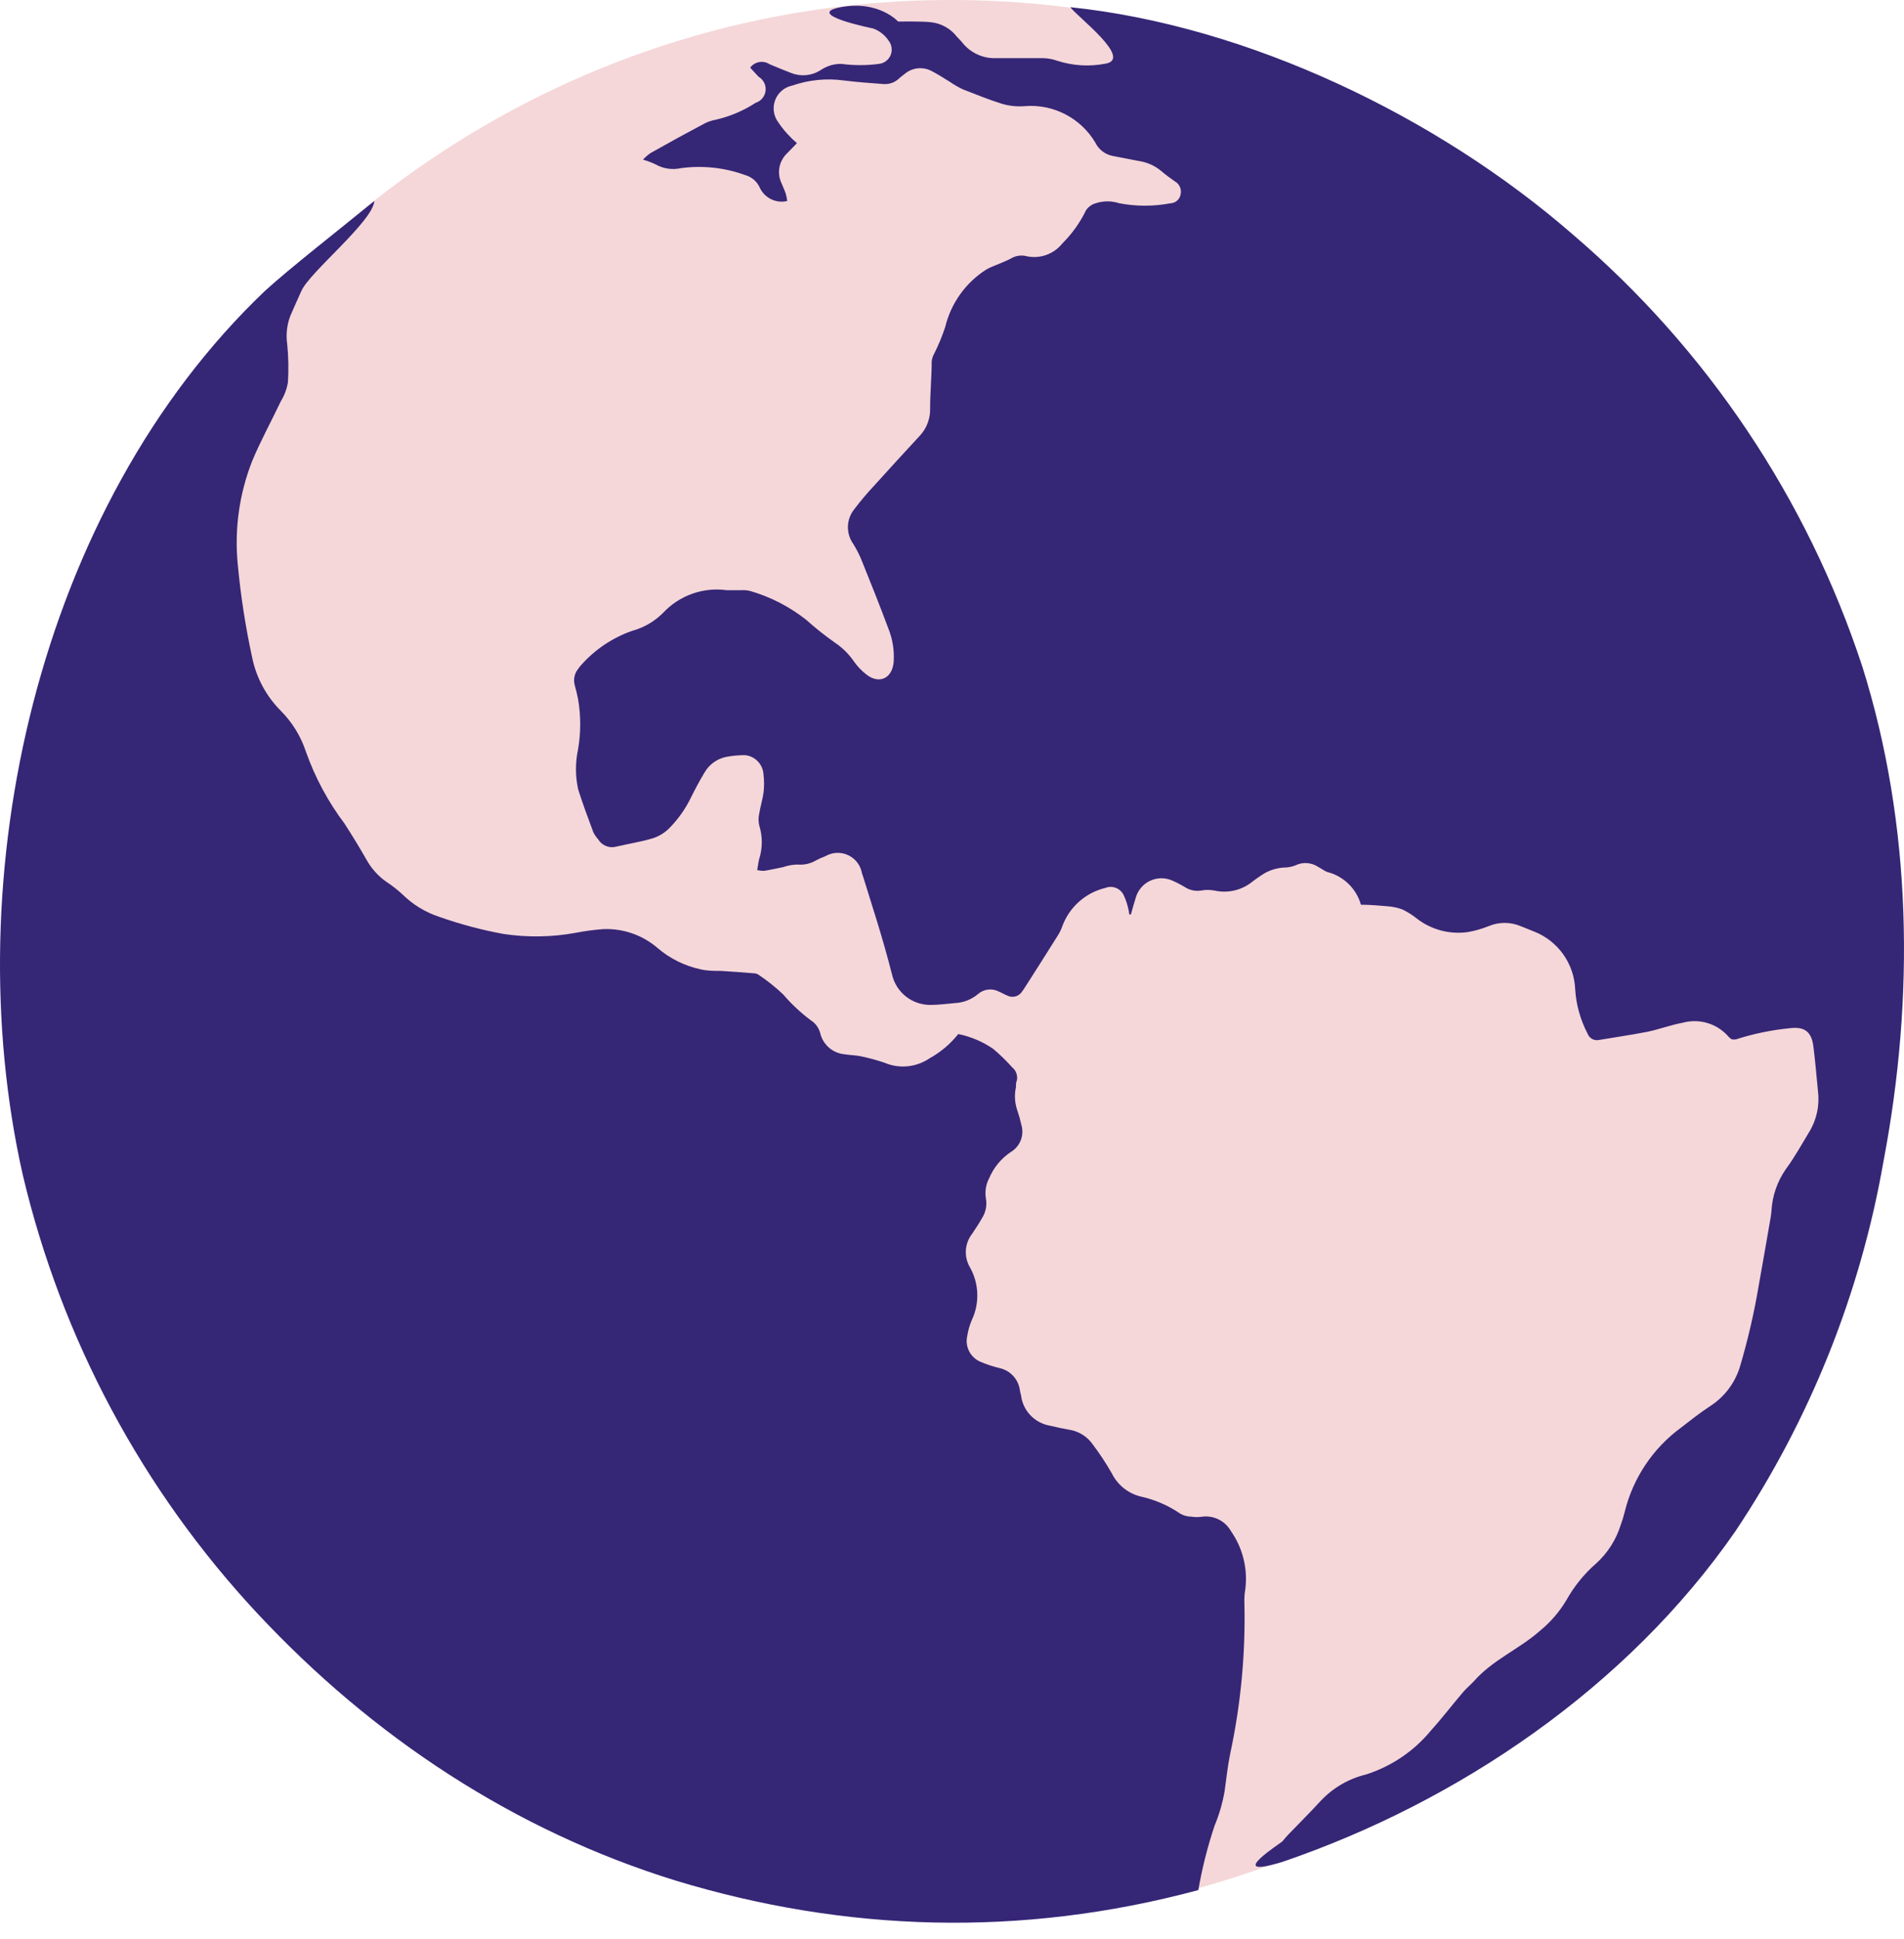 <svg width="110" height="112" viewBox="0 0 110 112" fill="none" xmlns="http://www.w3.org/2000/svg">
<path d="M54.93 110.979C84.999 110.979 109.375 86.135 109.375 55.489C109.375 24.843 84.999 0 54.93 0C24.861 0 0.486 24.843 0.486 55.489C0.486 86.135 24.861 110.979 54.93 110.979Z" fill="#F5D7D9"/>
<path d="M55.361 59.718C54.906 60.29 54.343 60.766 53.703 61.12C53.322 61.378 52.883 61.536 52.425 61.58C51.967 61.623 51.505 61.55 51.083 61.368C50.63 61.215 50.167 61.09 49.699 60.995C49.4 60.937 49.102 60.937 48.803 60.887C48.467 60.859 48.149 60.725 47.894 60.505C47.64 60.284 47.461 59.989 47.385 59.66C47.302 59.35 47.103 59.083 46.83 58.914C46.25 58.479 45.719 57.981 45.246 57.43C44.802 57.008 44.322 56.626 43.812 56.286C43.736 56.236 43.646 56.211 43.555 56.211C42.917 56.153 42.27 56.112 41.632 56.071C41.242 56.071 40.852 56.071 40.471 55.979C39.552 55.781 38.697 55.356 37.984 54.744C37.117 54 36 53.612 34.858 53.658C34.318 53.697 33.781 53.769 33.25 53.873C31.881 54.123 30.481 54.145 29.105 53.94C27.834 53.709 26.583 53.376 25.366 52.945C24.574 52.684 23.854 52.244 23.26 51.66C22.973 51.394 22.666 51.153 22.339 50.939C21.85 50.6 21.447 50.151 21.162 49.629C20.764 48.932 20.333 48.228 19.91 47.573C18.96 46.312 18.208 44.915 17.68 43.427C17.386 42.531 16.886 41.717 16.221 41.048C15.375 40.2 14.798 39.121 14.563 37.947C14.179 36.175 13.902 34.381 13.734 32.575C13.54 30.558 13.824 28.525 14.563 26.639C15.052 25.462 15.674 24.334 16.221 23.181C16.429 22.844 16.569 22.47 16.635 22.079C16.68 21.349 16.666 20.617 16.594 19.89C16.512 19.331 16.575 18.76 16.776 18.232C16.984 17.759 17.191 17.287 17.407 16.814C17.874 15.722 21.545 12.792 21.626 11.607C19.595 13.265 16.719 15.506 15.292 16.814C2.16 29.333 -2.566 50.648 1.314 67.843C3.554 77.332 8.234 86.072 14.889 93.198C21.545 100.323 29.722 105.727 39.037 108.608C48.778 111.56 58.934 111.924 69.231 109.155C69.449 107.896 69.763 106.654 70.168 105.441C70.435 104.802 70.629 104.134 70.748 103.452C70.848 102.739 70.922 102.026 71.064 101.321C71.687 98.435 71.965 95.485 71.892 92.533C71.884 92.288 71.901 92.044 71.942 91.803C72.099 90.612 71.803 89.405 71.113 88.421C70.951 88.133 70.706 87.9 70.411 87.753C70.115 87.605 69.783 87.549 69.455 87.591C69.246 87.621 69.034 87.621 68.825 87.591C68.601 87.587 68.382 87.527 68.187 87.417C67.491 86.939 66.708 86.601 65.882 86.422C65.524 86.331 65.19 86.163 64.904 85.93C64.618 85.696 64.385 85.403 64.224 85.071C63.893 84.496 63.528 83.943 63.129 83.413C62.827 82.982 62.369 82.685 61.853 82.584C61.438 82.509 61.023 82.426 60.617 82.327C60.219 82.251 59.852 82.057 59.566 81.77C59.279 81.483 59.085 81.117 59.009 80.719C59.009 80.586 58.943 80.453 58.926 80.312C58.889 80.001 58.757 79.709 58.548 79.476C58.339 79.243 58.062 79.08 57.757 79.011C57.377 78.922 57.005 78.8 56.646 78.646C56.362 78.527 56.129 78.31 55.989 78.035C55.85 77.761 55.812 77.445 55.883 77.145C55.932 76.829 56.022 76.519 56.149 76.225C56.374 75.746 56.481 75.219 56.46 74.69C56.44 74.16 56.294 73.643 56.032 73.182C55.859 72.884 55.779 72.54 55.802 72.196C55.826 71.852 55.952 71.522 56.165 71.251C56.364 70.952 56.571 70.645 56.745 70.33C56.959 69.99 57.033 69.58 56.953 69.186C56.894 68.791 56.964 68.387 57.152 68.034C57.409 67.429 57.835 66.911 58.379 66.542C58.646 66.388 58.853 66.149 58.968 65.864C59.082 65.578 59.096 65.261 59.009 64.966C58.948 64.686 58.87 64.409 58.777 64.137C58.625 63.703 58.596 63.235 58.694 62.786C58.694 62.653 58.694 62.512 58.752 62.38C58.777 62.243 58.764 62.103 58.716 61.973C58.668 61.843 58.586 61.729 58.478 61.642C58.137 61.259 57.769 60.902 57.376 60.572C56.769 60.154 56.083 59.864 55.361 59.718Z" fill="#362676"/>
<path d="M61.836 0.415C62.226 0.962 65.517 3.434 63.834 3.683C62.917 3.857 61.97 3.798 61.082 3.509C60.815 3.414 60.535 3.363 60.253 3.359C59.341 3.359 58.429 3.359 57.517 3.359C57.146 3.369 56.778 3.291 56.443 3.132C56.107 2.974 55.814 2.74 55.585 2.447C55.494 2.331 55.378 2.232 55.278 2.116C55.101 1.887 54.88 1.696 54.628 1.554C54.376 1.411 54.098 1.321 53.811 1.287C53.33 1.22 51.887 1.244 51.887 1.244C51.887 1.244 50.768 0 48.571 0.415C46.374 0.829 50.437 1.643 50.437 1.643C50.811 1.777 51.132 2.031 51.349 2.365C51.438 2.482 51.494 2.621 51.511 2.768C51.529 2.914 51.507 3.063 51.448 3.198C51.389 3.333 51.294 3.45 51.175 3.537C51.056 3.624 50.915 3.677 50.768 3.691C50.056 3.786 49.334 3.786 48.621 3.691C48.355 3.682 48.09 3.727 47.842 3.824C47.672 3.892 47.511 3.978 47.361 4.081C47.114 4.23 46.835 4.319 46.547 4.342C46.26 4.365 45.971 4.321 45.703 4.213C45.288 4.056 44.874 3.882 44.459 3.708C44.282 3.592 44.068 3.548 43.86 3.585C43.652 3.622 43.466 3.737 43.34 3.907L43.821 4.429C43.96 4.509 44.073 4.629 44.146 4.772C44.218 4.916 44.248 5.078 44.23 5.238C44.213 5.398 44.149 5.549 44.047 5.673C43.945 5.798 43.808 5.89 43.655 5.938C42.948 6.398 42.165 6.729 41.342 6.916C41.119 6.954 40.904 7.027 40.703 7.132C39.659 7.684 38.614 8.256 37.569 8.848C37.416 8.957 37.274 9.082 37.147 9.221C37.392 9.288 37.63 9.377 37.86 9.486C38.309 9.743 38.838 9.823 39.344 9.71C40.599 9.541 41.877 9.681 43.066 10.116C43.249 10.169 43.417 10.261 43.561 10.385C43.704 10.51 43.818 10.664 43.895 10.838C44.03 11.129 44.261 11.365 44.55 11.505C44.838 11.646 45.166 11.682 45.479 11.609C45.464 11.466 45.436 11.324 45.396 11.186C45.33 10.979 45.23 10.788 45.155 10.589C45.018 10.306 44.974 9.987 45.029 9.677C45.084 9.367 45.236 9.083 45.462 8.864L46.042 8.268C45.902 8.135 45.785 8.044 45.686 7.936C45.416 7.671 45.175 7.38 44.965 7.065C44.829 6.884 44.741 6.672 44.709 6.448C44.677 6.223 44.702 5.995 44.783 5.783C44.863 5.571 44.995 5.383 45.168 5.236C45.34 5.089 45.547 4.988 45.769 4.943C46.721 4.613 47.738 4.51 48.737 4.645C49.5 4.744 50.262 4.794 51.025 4.852C51.199 4.868 51.374 4.845 51.537 4.785C51.701 4.724 51.849 4.628 51.97 4.504C52.062 4.421 52.161 4.354 52.252 4.28C52.471 4.091 52.743 3.974 53.031 3.946C53.319 3.918 53.609 3.979 53.861 4.122C54.2 4.296 54.532 4.52 54.864 4.719C55.11 4.89 55.371 5.04 55.643 5.167C56.389 5.457 57.127 5.755 57.89 5.996C58.323 6.123 58.775 6.168 59.225 6.129C60.029 6.066 60.836 6.231 61.552 6.603C62.269 6.975 62.867 7.54 63.279 8.234C63.375 8.432 63.516 8.604 63.69 8.738C63.864 8.872 64.066 8.963 64.282 9.005L65.783 9.296C66.276 9.366 66.739 9.576 67.117 9.901C67.358 10.108 67.615 10.29 67.872 10.473C67.999 10.542 68.1 10.651 68.161 10.782C68.222 10.913 68.24 11.06 68.212 11.202C68.192 11.347 68.123 11.48 68.015 11.579C67.908 11.677 67.769 11.735 67.623 11.741C66.648 11.924 65.647 11.924 64.672 11.741C64.225 11.592 63.742 11.592 63.295 11.741C63.068 11.808 62.872 11.951 62.74 12.148C62.396 12.859 61.933 13.507 61.372 14.063C61.121 14.377 60.785 14.611 60.404 14.738C60.023 14.865 59.613 14.878 59.225 14.776C58.938 14.726 58.644 14.782 58.396 14.933C58.081 15.099 57.741 15.223 57.409 15.364C57.257 15.42 57.109 15.489 56.97 15.572C55.783 16.331 54.937 17.519 54.607 18.888C54.43 19.423 54.214 19.944 53.96 20.447C53.889 20.577 53.844 20.721 53.827 20.869C53.827 21.773 53.736 22.668 53.736 23.572C53.757 24.157 53.545 24.726 53.148 25.156C52.252 26.123 51.362 27.096 50.478 28.074C50.085 28.494 49.714 28.934 49.367 29.392C49.135 29.673 49.002 30.023 48.988 30.387C48.975 30.751 49.082 31.109 49.292 31.407C49.502 31.743 49.68 32.098 49.823 32.468C50.337 33.736 50.843 35.013 51.324 36.298C51.571 36.911 51.675 37.571 51.63 38.23C51.547 39.183 50.801 39.523 50.072 38.968C49.768 38.736 49.505 38.456 49.292 38.139C49.003 37.735 48.644 37.387 48.231 37.111C47.653 36.704 47.1 36.264 46.573 35.792C45.617 35.039 44.525 34.476 43.356 34.134C43.181 34.088 42.999 34.072 42.817 34.085C42.535 34.085 42.245 34.085 41.988 34.085C41.315 33.992 40.629 34.063 39.988 34.291C39.348 34.519 38.771 34.897 38.307 35.395C37.814 35.89 37.199 36.247 36.525 36.431C35.38 36.83 34.358 37.518 33.557 38.429C33.495 38.495 33.439 38.567 33.391 38.644C33.291 38.772 33.222 38.92 33.189 39.078C33.156 39.236 33.16 39.4 33.2 39.556C33.275 39.813 33.341 40.087 33.399 40.386C33.561 41.338 33.561 42.31 33.399 43.262C33.234 44.025 33.234 44.813 33.399 45.575C33.656 46.404 33.971 47.233 34.278 48.063C34.354 48.212 34.448 48.352 34.56 48.477C34.666 48.652 34.827 48.786 35.017 48.861C35.207 48.936 35.416 48.947 35.613 48.892C36.318 48.726 37.031 48.618 37.719 48.411C38.061 48.301 38.373 48.114 38.631 47.864C39.162 47.336 39.599 46.722 39.924 46.048C40.164 45.567 40.422 45.078 40.703 44.614C40.837 44.382 41.018 44.181 41.236 44.025C41.453 43.87 41.701 43.762 41.964 43.71C42.316 43.644 42.674 43.611 43.033 43.611C43.319 43.636 43.585 43.765 43.783 43.972C43.982 44.179 44.098 44.452 44.111 44.738C44.152 45.085 44.152 45.436 44.111 45.783C44.053 46.189 43.92 46.612 43.862 46.993C43.812 47.214 43.812 47.444 43.862 47.665C44.061 48.296 44.061 48.973 43.862 49.605C43.812 49.804 43.788 50.011 43.746 50.251C43.877 50.279 44.01 50.293 44.144 50.293C44.509 50.235 44.873 50.152 45.247 50.077C45.513 49.984 45.793 49.934 46.076 49.928C46.449 49.963 46.823 49.879 47.145 49.688C47.319 49.596 47.499 49.515 47.684 49.447C47.882 49.331 48.105 49.265 48.334 49.254C48.564 49.244 48.792 49.289 49 49.386C49.208 49.483 49.389 49.629 49.528 49.811C49.667 49.994 49.76 50.208 49.798 50.434L49.873 50.649C50.146 51.536 50.428 52.423 50.702 53.319C50.975 54.214 51.282 55.276 51.531 56.262C51.643 56.767 51.924 57.219 52.328 57.542C52.733 57.864 53.236 58.039 53.753 58.036C54.234 58.036 54.715 57.97 55.187 57.928C55.672 57.903 56.135 57.72 56.505 57.406C56.666 57.266 56.864 57.177 57.075 57.151C57.287 57.124 57.501 57.161 57.691 57.257C57.857 57.323 58.014 57.423 58.18 57.489C58.33 57.569 58.504 57.588 58.667 57.544C58.831 57.499 58.971 57.393 59.059 57.249C59.125 57.166 59.175 57.075 59.233 56.992C59.863 56.005 60.493 55.019 61.115 54.024C61.222 53.858 61.308 53.68 61.372 53.493C61.572 52.948 61.904 52.46 62.338 52.074C62.772 51.688 63.294 51.415 63.859 51.279C64.059 51.199 64.283 51.2 64.483 51.282C64.683 51.364 64.843 51.521 64.929 51.719C65.045 51.965 65.131 52.223 65.186 52.49C65.214 52.596 65.233 52.704 65.244 52.813H65.335C65.426 52.498 65.509 52.175 65.609 51.868C65.666 51.652 65.769 51.451 65.912 51.279C66.055 51.106 66.234 50.967 66.436 50.871C66.638 50.775 66.858 50.724 67.082 50.721C67.305 50.719 67.527 50.765 67.731 50.856C67.993 50.972 68.248 51.105 68.494 51.255C68.764 51.419 69.085 51.48 69.397 51.429C69.647 51.383 69.902 51.383 70.152 51.429C70.534 51.516 70.931 51.515 71.314 51.426C71.696 51.337 72.052 51.162 72.357 50.915C72.523 50.782 72.697 50.674 72.871 50.55C73.258 50.283 73.712 50.128 74.181 50.102C74.405 50.103 74.628 50.061 74.836 49.978C75.046 49.875 75.278 49.829 75.511 49.845C75.744 49.861 75.969 49.938 76.162 50.069C76.337 50.16 76.494 50.285 76.677 50.359C77.139 50.474 77.563 50.71 77.905 51.042C78.247 51.374 78.496 51.79 78.625 52.249C79.18 52.249 79.686 52.299 80.192 52.341C80.475 52.363 80.754 52.425 81.021 52.523C81.317 52.664 81.595 52.839 81.85 53.045C82.261 53.364 82.732 53.597 83.234 53.733C83.737 53.868 84.261 53.902 84.776 53.833C85.206 53.761 85.626 53.642 86.028 53.476C86.605 53.24 87.251 53.24 87.827 53.476L88.656 53.808C89.325 54.077 89.902 54.532 90.318 55.121C90.734 55.709 90.972 56.404 91.003 57.124C91.058 58.025 91.304 58.904 91.724 59.703C91.772 59.831 91.865 59.937 91.985 60.002C92.106 60.068 92.245 60.088 92.379 60.059C93.307 59.902 94.244 59.769 95.173 59.587C95.861 59.446 96.524 59.189 97.221 59.064C97.697 58.934 98.201 58.943 98.673 59.09C99.144 59.237 99.564 59.516 99.882 59.893C99.934 59.945 99.993 59.989 100.056 60.026C100.133 60.036 100.211 60.036 100.288 60.026C101.304 59.699 102.352 59.483 103.414 59.379C104.243 59.28 104.657 59.57 104.765 60.432C104.873 61.294 104.948 62.165 105.03 63.027C105.132 63.854 104.948 64.691 104.508 65.398C104.077 66.111 103.679 66.833 103.173 67.521C102.682 68.225 102.395 69.051 102.344 69.908C102.336 70.045 102.319 70.18 102.295 70.315C102.071 71.608 101.847 72.901 101.615 74.195C101.351 75.776 100.991 77.341 100.537 78.879C100.254 79.85 99.626 80.685 98.771 81.225C98.191 81.607 97.627 82.054 97.113 82.452C95.491 83.642 94.341 85.365 93.863 87.319C93.799 87.583 93.719 87.844 93.623 88.098C93.36 88.931 92.882 89.68 92.238 90.27C91.537 90.876 90.947 91.6 90.497 92.409C90.091 93.089 89.569 93.692 88.955 94.192C87.753 95.253 86.244 95.85 85.15 97.094C84.942 97.317 84.71 97.508 84.519 97.732C83.898 98.461 83.317 99.224 82.679 99.929C81.695 101.128 80.385 102.015 78.907 102.482C77.918 102.724 77.02 103.245 76.32 103.983C75.706 104.655 75.06 105.293 74.43 105.948C74.33 106.047 74.247 106.155 74.098 106.329C74.202 106.314 70.541 108.608 74.098 107.524C84.271 104.05 94.02 97.433 100.255 88.438C104.569 81.983 107.486 74.697 108.819 67.048C110.618 57.589 110.477 47.673 107.592 38.495C104.406 28.793 98.612 20.154 90.845 13.524C83.019 6.717 72.092 1.484 61.836 0.415Z" fill="#362676"/>
</svg>
